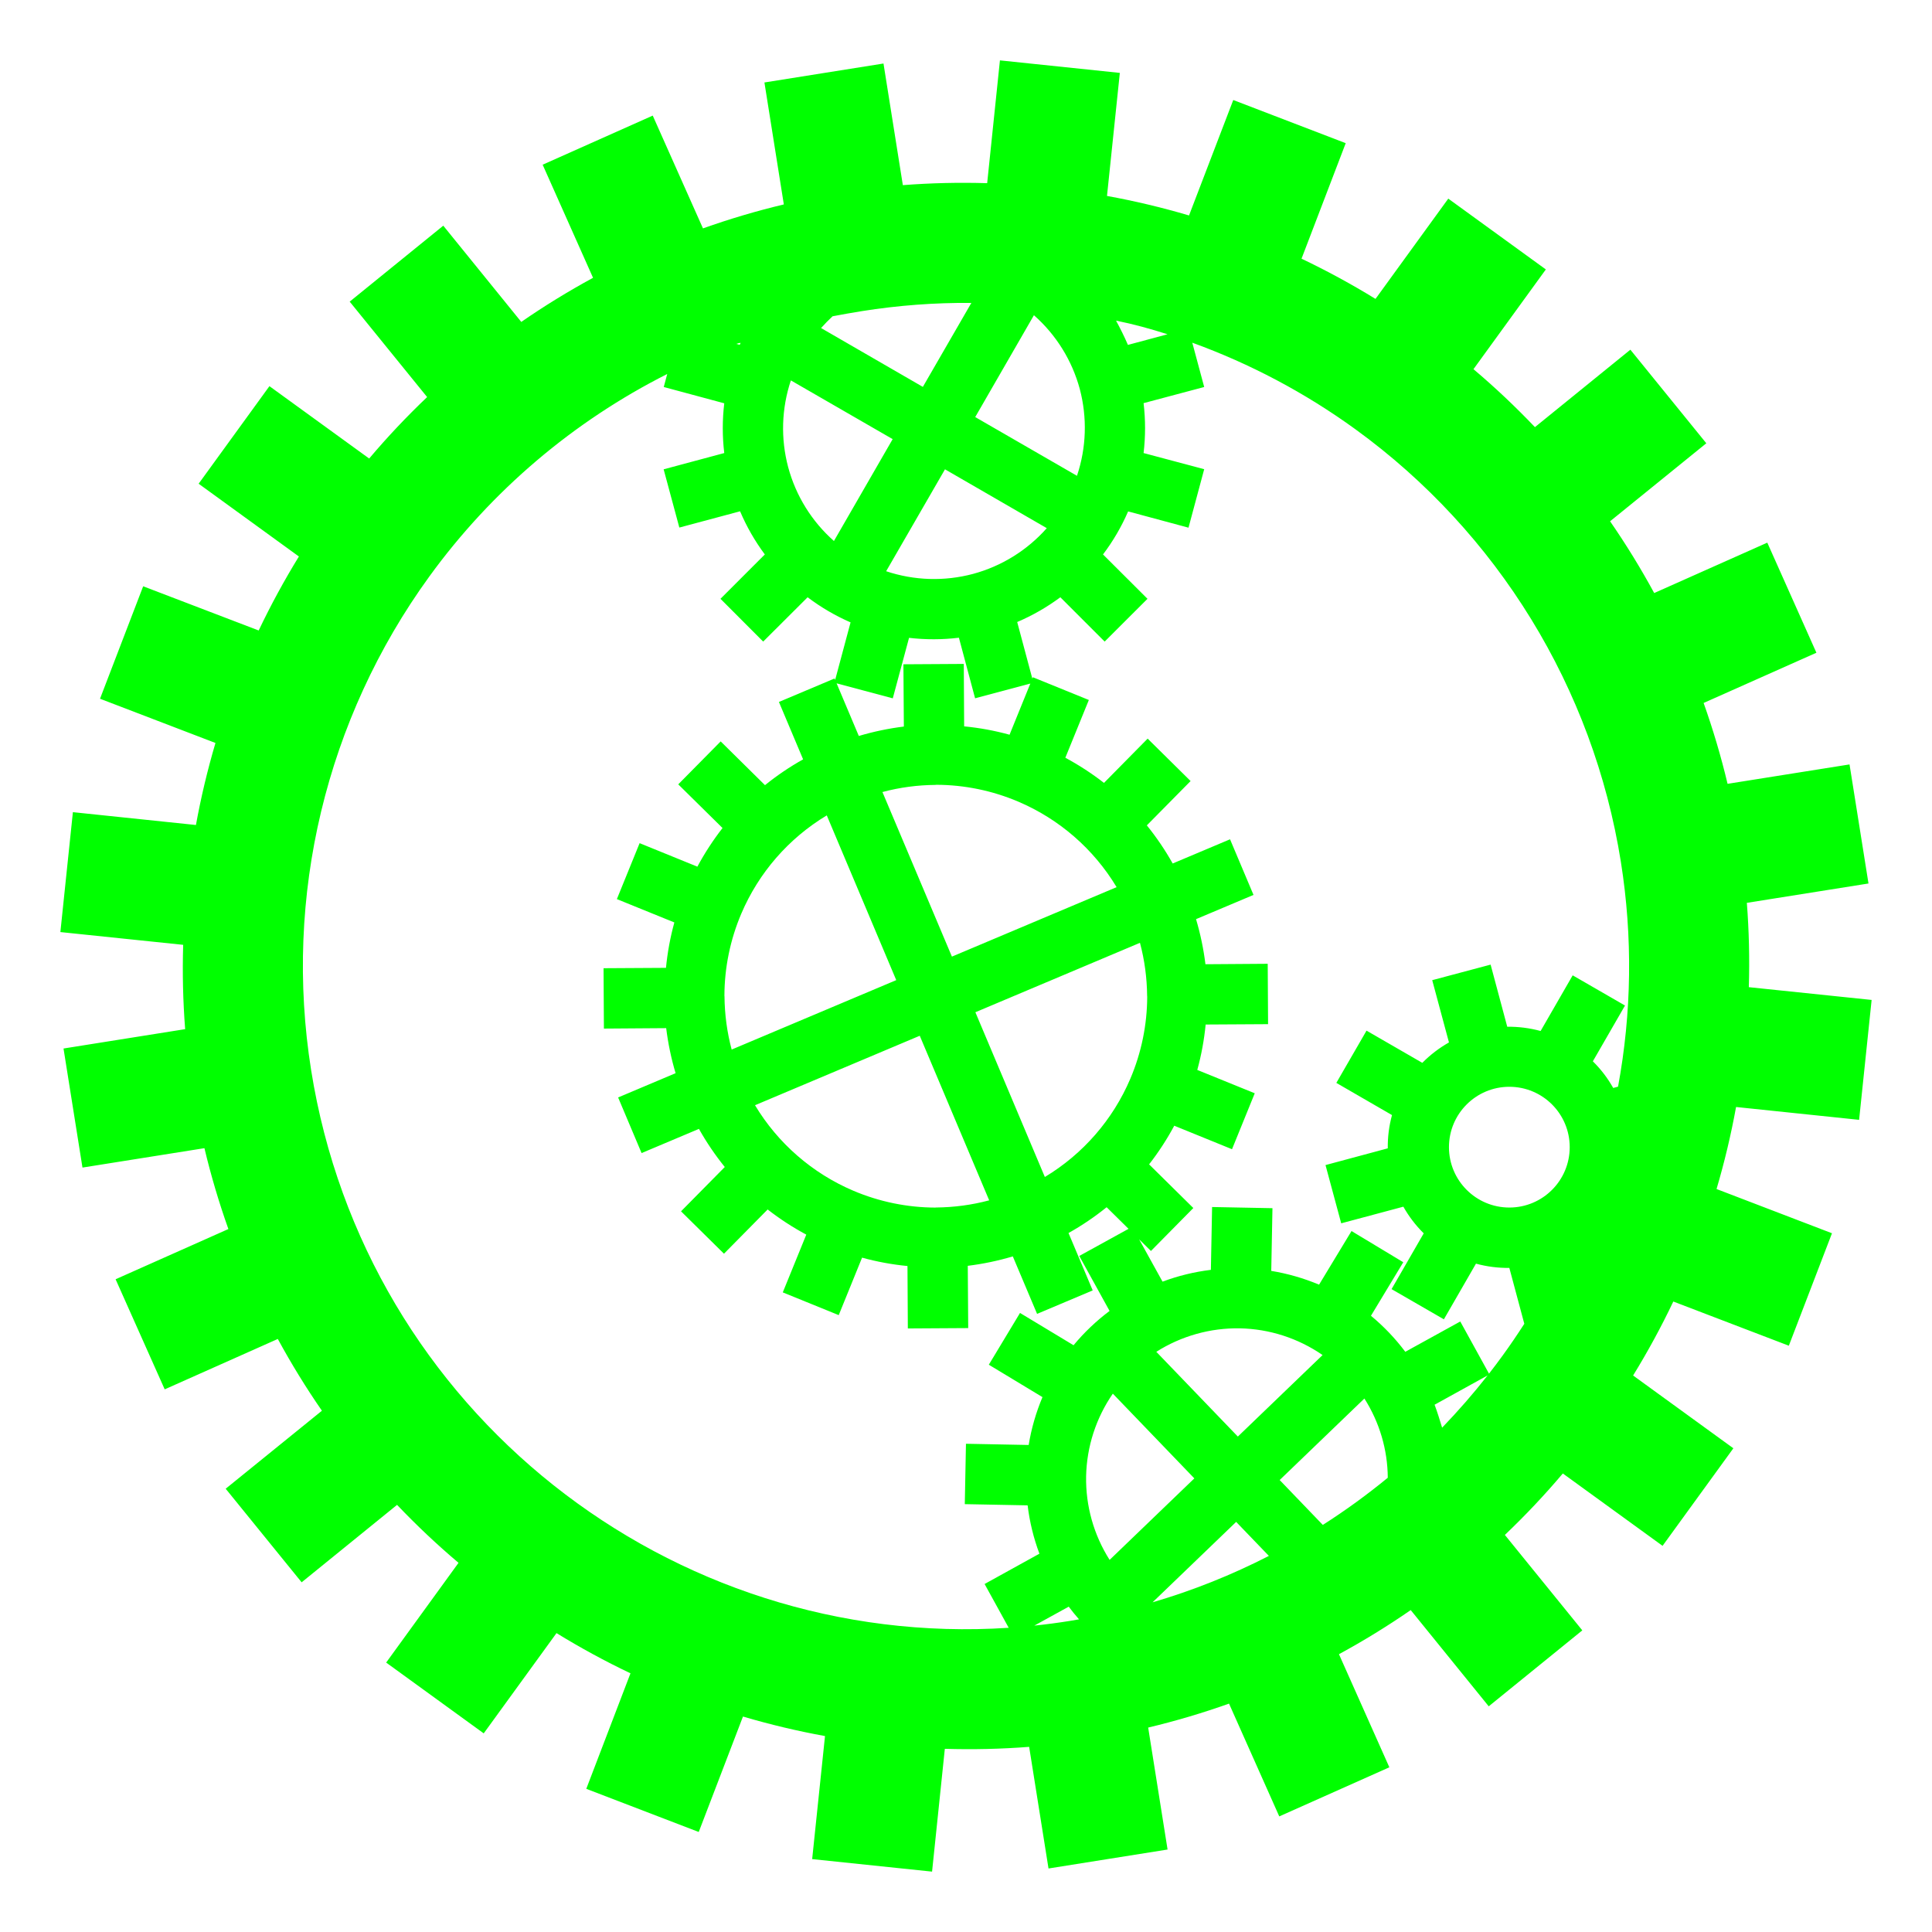 <?xml version="1.0" encoding="UTF-8" standalone="no"?><!-- Generator: Gravit.io --><svg xmlns="http://www.w3.org/2000/svg" xmlns:xlink="http://www.w3.org/1999/xlink" style="isolation:isolate" viewBox="0 0 48 48" width="48pt" height="48pt"><linearGradient id="_lgradient_18" x1="0" y1="0.5" x2="1" y2="0.5" gradientTransform="matrix(45,0,0,45,1.5,1.5)" gradientUnits="userSpaceOnUse"><stop offset="0%" stop-opacity="1" style="stop-color:rgb(0,255,0)"/><stop offset="50.417%" stop-opacity="1" style="stop-color:rgb(0,255,0)"/><stop offset="97.917%" stop-opacity="1" style="stop-color:rgb(0,255,0)"/></linearGradient><path d=" M 25.061 40.442 L 24.462 39.354 L 25.824 38.601 C 25.679 38.214 25.581 37.811 25.531 37.4 L 23.97 37.37 L 23.999 35.87 L 25.557 35.9 C 25.624 35.492 25.739 35.093 25.9 34.711 L 24.567 33.906 L 25.342 32.62 L 26.672 33.422 C 26.936 33.104 27.236 32.818 27.567 32.57 L 26.814 31.204 L 28.038 30.53 L 28.038 30.53 L 28.038 30.53 L 27.494 29.993 C 27.197 30.233 26.88 30.448 26.547 30.634 L 27.148 32.06 L 25.766 32.643 L 25.163 31.215 C 24.798 31.324 24.423 31.402 24.044 31.449 L 24.055 32.996 L 22.555 33.005 L 22.546 31.454 C 22.165 31.417 21.787 31.348 21.418 31.246 L 20.838 32.674 L 19.448 32.109 L 20.032 30.674 C 19.695 30.493 19.374 30.284 19.072 30.049 L 17.987 31.148 L 16.92 30.095 L 18.007 28.994 C 17.767 28.697 17.552 28.38 17.365 28.047 L 15.94 28.648 L 15.357 27.266 L 16.785 26.663 C 16.676 26.298 16.598 25.923 16.551 25.544 L 15.004 25.555 L 14.995 24.055 L 16.546 24.046 C 16.583 23.665 16.652 23.287 16.754 22.918 L 15.326 22.338 L 15.891 20.948 L 17.326 21.532 C 17.507 21.195 17.716 20.874 17.951 20.572 L 16.851 19.487 L 17.905 18.42 L 19.006 19.507 C 19.303 19.267 19.62 19.052 19.953 18.866 L 19.352 17.44 L 19.352 17.44 L 20.734 16.857 L 20.749 16.893 L 20.749 16.893 L 21.132 15.463 C 20.753 15.298 20.395 15.088 20.065 14.839 L 18.961 15.94 L 17.9 14.877 L 19.002 13.775 C 18.755 13.443 18.549 13.084 18.387 12.703 L 16.878 13.107 L 16.488 11.66 L 17.994 11.256 C 17.945 10.845 17.945 10.43 17.994 10.02 L 16.491 9.615 L 16.577 9.292 C 14.255 10.464 12.221 12.181 10.665 14.325 C 8.099 17.862 7.043 22.273 7.73 26.588 C 9.078 35.063 16.664 40.993 25.061 40.442 Z  M 25.697 40.388 L 26.552 39.917 C 26.633 40.025 26.718 40.13 26.808 40.232 C 26.735 40.246 26.662 40.259 26.588 40.27 C 26.291 40.318 25.994 40.357 25.697 40.388 Z  M 28.635 39.809 L 30.712 37.811 L 31.525 38.656 C 30.604 39.129 29.637 39.516 28.635 39.809 Z  M 35.829 35.47 C 35.771 35.279 35.712 35.088 35.642 34.9 L 36.959 34.172 C 36.604 34.625 36.226 35.058 35.829 35.47 Z  M 36.994 34.128 L 36.28 32.832 L 34.914 33.585 C 34.666 33.254 34.38 32.954 34.061 32.69 L 34.864 31.36 L 33.578 30.585 L 32.772 31.917 C 32.391 31.757 31.992 31.642 31.584 31.575 L 31.614 30.017 L 30.114 29.988 L 30.114 29.988 L 30.114 29.988 L 30.084 31.549 C 29.673 31.599 29.27 31.697 28.883 31.842 L 28.301 30.79 L 28.595 31.08 L 29.648 30.013 L 28.549 28.928 C 28.784 28.626 28.993 28.305 29.174 27.968 L 30.609 28.552 L 31.174 27.162 L 29.746 26.582 C 29.848 26.212 29.917 25.835 29.954 25.454 L 31.505 25.445 L 31.496 23.945 L 29.949 23.956 C 29.902 23.577 29.824 23.202 29.715 22.836 L 31.143 22.234 L 30.56 20.852 L 29.135 21.453 C 28.948 21.12 28.733 20.803 28.493 20.506 L 29.58 19.405 L 28.513 18.351 L 27.428 19.451 C 27.126 19.216 26.805 19.007 26.468 18.826 L 27.052 17.391 L 25.662 16.826 L 25.648 16.86 L 25.272 15.454 C 25.652 15.292 26.012 15.085 26.344 14.839 L 27.445 15.94 L 28.509 14.877 L 27.404 13.775 C 27.654 13.445 27.863 13.086 28.028 12.706 L 29.528 13.11 L 29.918 11.657 L 28.412 11.256 C 28.461 10.844 28.461 10.428 28.412 10.016 L 29.918 9.615 L 29.622 8.514 C 31.054 9.034 32.42 9.755 33.675 10.665 C 37.211 13.231 39.584 17.097 40.27 21.412 C 40.568 23.282 40.538 25.171 40.2 26.998 L 40.08 27.03 C 39.943 26.787 39.773 26.564 39.574 26.368 L 40.373 24.982 L 39.073 24.232 L 38.276 25.615 C 38.006 25.541 37.726 25.506 37.447 25.509 L 37.034 23.966 L 37.033 23.966 L 37.033 23.966 L 37.033 23.966 L 37.033 23.966 L 35.583 24.352 L 35.999 25.899 C 35.756 26.037 35.533 26.207 35.337 26.406 L 33.951 25.606 L 33.201 26.904 L 34.584 27.704 C 34.51 27.974 34.475 28.25 34.479 28.53 L 32.932 28.946 L 33.322 30.393 L 34.866 29.98 C 35.003 30.223 35.173 30.446 35.372 30.642 L 34.573 32.028 L 35.873 32.778 L 36.67 31.395 C 36.94 31.469 37.22 31.504 37.499 31.501 L 37.871 32.889 C 37.7 33.155 37.522 33.417 37.335 33.675 C 37.224 33.828 37.11 33.979 36.994 34.128 Z  M 29.007 8.305 L 28.023 8.569 C 27.935 8.363 27.834 8.163 27.728 7.966 C 28.161 8.053 28.587 8.17 29.007 8.305 Z  M 18.401 8.519 C 18.392 8.535 18.385 8.55 18.378 8.566 L 18.295 8.544 C 18.329 8.532 18.362 8.52 18.401 8.519 Z  M 34.479 36.714 C 34.475 36.017 34.273 35.336 33.898 34.746 L 33.898 34.746 L 33.898 34.746 L 33.898 34.746 L 33.898 34.746 L 31.793 36.771 L 32.865 37.886 C 33.426 37.528 33.964 37.137 34.479 36.714 Z  M 20.685 7.858 L 20.685 7.858 C 20.586 7.951 20.49 8.048 20.399 8.15 L 22.928 9.612 L 24.133 7.526 C 23.228 7.518 22.318 7.586 21.412 7.73 L 21.412 7.73 C 21.169 7.768 20.927 7.813 20.685 7.858 Z  M 20.785 16.977 L 21.337 18.285 C 21.702 18.176 22.077 18.098 22.456 18.051 L 22.445 16.504 L 23.945 16.495 L 23.954 18.046 C 24.335 18.083 24.713 18.152 25.082 18.254 L 25.598 16.983 L 24.226 17.349 L 23.824 15.844 C 23.413 15.894 22.997 15.895 22.585 15.847 L 22.181 17.35 L 20.785 16.977 L 20.785 16.977 Z  M 20.541 20.258 L 22.267 24.351 L 18.178 26.076 C 18.063 25.646 18.004 25.203 18 24.758 C 18 24.751 17.999 24.744 17.998 24.737 C 18 24.037 18.143 23.344 18.417 22.7 C 18.85 21.683 19.593 20.828 20.541 20.258 L 20.541 20.258 L 20.541 20.258 L 20.541 20.258 L 20.541 20.258 L 20.541 20.258 Z  M 21.924 19.678 C 22.354 19.563 22.797 19.504 23.242 19.501 C 23.246 19.5 23.25 19.499 23.254 19.499 L 23.263 19.498 C 23.963 19.5 24.656 19.643 25.3 19.917 C 26.317 20.35 27.172 21.093 27.742 22.041 L 23.65 23.767 L 21.924 19.678 L 21.924 19.678 L 21.924 19.678 L 21.924 19.678 L 21.924 19.678 Z  M 18.758 27.459 L 22.851 25.733 L 24.576 29.822 C 24.146 29.937 23.703 29.996 23.258 30 C 23.251 30 23.244 30.001 23.237 30.002 C 22.537 30 21.844 29.857 21.2 29.583 C 20.183 29.15 19.328 28.407 18.758 27.459 L 18.758 27.459 L 18.758 27.459 L 18.758 27.459 L 18.758 27.459 L 18.758 27.459 Z  M 24.233 25.149 L 28.322 23.424 C 28.437 23.854 28.496 24.297 28.5 24.742 C 28.5 24.746 28.501 24.75 28.501 24.754 L 28.502 24.763 C 28.5 25.463 28.357 26.156 28.083 26.8 C 27.65 27.817 26.907 28.672 25.959 29.242 L 24.233 25.149 L 24.233 25.149 L 24.233 25.149 L 24.233 25.149 L 24.233 25.149 Z  M 30.806 33.002 C 31.54 33.017 32.254 33.248 32.859 33.666 L 30.754 35.691 L 28.728 33.585 C 29.349 33.192 30.071 32.989 30.806 33.002 L 30.806 33.002 L 30.806 33.002 L 30.806 33.002 L 30.806 33.002 Z  M 27.648 34.625 L 29.673 36.73 L 27.568 38.755 C 27.174 38.135 26.971 37.413 26.984 36.678 C 26.999 35.944 27.23 35.23 27.648 34.625 L 27.648 34.625 L 27.648 34.625 L 27.648 34.625 L 27.648 34.625 L 27.648 34.625 Z  M 37.499 27.001 C 38.328 27.001 38.999 27.672 38.999 28.501 C 38.999 29.329 38.328 30.001 37.499 30.001 C 36.671 30.001 35.999 29.329 35.999 28.501 C 35.999 27.672 36.671 27.001 37.499 27.001 L 37.499 27.001 L 37.499 27.001 L 37.499 27.001 Z  M 25.687 7.831 C 26.239 8.317 26.635 8.955 26.827 9.665 C 27.015 10.375 26.991 11.125 26.757 11.821 L 24.229 10.362 L 25.688 7.831 L 25.687 7.831 L 25.687 7.831 L 25.687 7.831 Z  M 19.649 9.451 L 22.178 10.91 L 20.719 13.441 C 20.168 12.955 19.773 12.317 19.582 11.607 C 19.393 10.898 19.416 10.148 19.649 9.451 L 19.649 9.451 L 19.649 9.451 L 19.649 9.451 Z  M 23.478 11.66 L 26.007 13.122 C 25.52 13.673 24.882 14.068 24.173 14.259 C 23.463 14.448 22.713 14.425 22.016 14.192 L 23.478 11.66 L 23.478 11.66 L 23.478 11.66 L 23.478 11.66 Z  M 18.992 2.049 L 19.474 5.079 C 18.794 5.241 18.124 5.44 17.465 5.674 L 16.217 2.872 L 13.482 4.092 L 14.734 6.902 C 14.121 7.235 13.525 7.601 12.951 7.998 L 11.013 5.607 L 8.688 7.494 L 10.612 9.865 C 10.105 10.348 9.624 10.857 9.172 11.392 L 6.694 9.594 L 4.935 12.018 L 7.426 13.826 C 7.061 14.42 6.727 15.034 6.427 15.664 L 3.557 14.566 L 2.485 17.36 L 5.353 18.459 C 5.155 19.13 4.993 19.81 4.868 20.497 L 1.811 20.178 L 1.5 23.157 L 4.551 23.474 C 4.53 24.173 4.546 24.872 4.6 25.569 L 1.578 26.05 L 2.049 29.008 L 5.079 28.526 C 5.241 29.206 5.44 29.876 5.674 30.535 L 2.872 31.783 L 4.092 34.518 L 6.902 33.266 C 7.235 33.879 7.601 34.475 7.998 35.049 L 5.607 36.987 L 7.494 39.312 L 9.865 37.388 C 10.348 37.895 10.857 38.376 11.392 38.828 L 9.594 41.306 L 12.018 43.065 L 13.826 40.574 C 14.42 40.939 15.034 41.273 15.664 41.573 L 14.566 44.443 L 17.36 45.515 L 18.459 42.647 C 19.13 42.845 19.81 43.007 20.497 43.132 L 20.178 46.189 L 23.157 46.5 L 23.474 43.449 C 24.173 43.47 24.872 43.454 25.569 43.4 L 26.05 46.422 L 29.008 45.951 L 28.526 42.921 C 29.206 42.759 29.876 42.56 30.535 42.326 L 31.783 45.128 L 34.518 43.908 L 33.266 41.098 C 33.879 40.765 34.475 40.399 35.049 40.002 L 36.987 42.393 L 39.312 40.506 L 37.388 38.135 C 37.895 37.652 38.376 37.143 38.828 36.608 L 41.306 38.406 L 43.065 35.982 L 40.574 34.174 C 40.939 33.58 41.273 32.966 41.573 32.336 L 44.443 33.434 L 45.515 30.64 L 42.647 29.541 C 42.845 28.87 43.007 28.19 43.132 27.503 L 46.189 27.822 L 46.5 24.843 L 43.449 24.526 C 43.47 23.827 43.454 23.128 43.4 22.431 L 46.422 21.95 L 45.951 18.992 L 42.921 19.474 C 42.759 18.794 42.56 18.124 42.326 17.465 L 45.128 16.217 L 43.908 13.482 L 41.098 14.734 C 40.765 14.121 40.399 13.525 40.002 12.951 L 42.393 11.013 L 40.506 8.688 L 38.135 10.612 C 37.652 10.105 37.143 9.624 36.608 9.172 L 38.406 6.694 L 35.982 4.935 L 34.174 7.426 C 33.58 7.061 32.966 6.727 32.336 6.427 L 33.434 3.557 L 30.64 2.485 L 29.541 5.353 C 28.87 5.155 28.19 4.993 27.503 4.868 L 27.822 1.811 L 24.843 1.5 L 24.526 4.551 C 23.827 4.53 23.128 4.546 22.431 4.6 L 21.95 1.578 L 18.992 2.049 L 18.992 2.049 Z " fill-rule="evenodd" fill="url(#_lgradient_18)"/></svg>